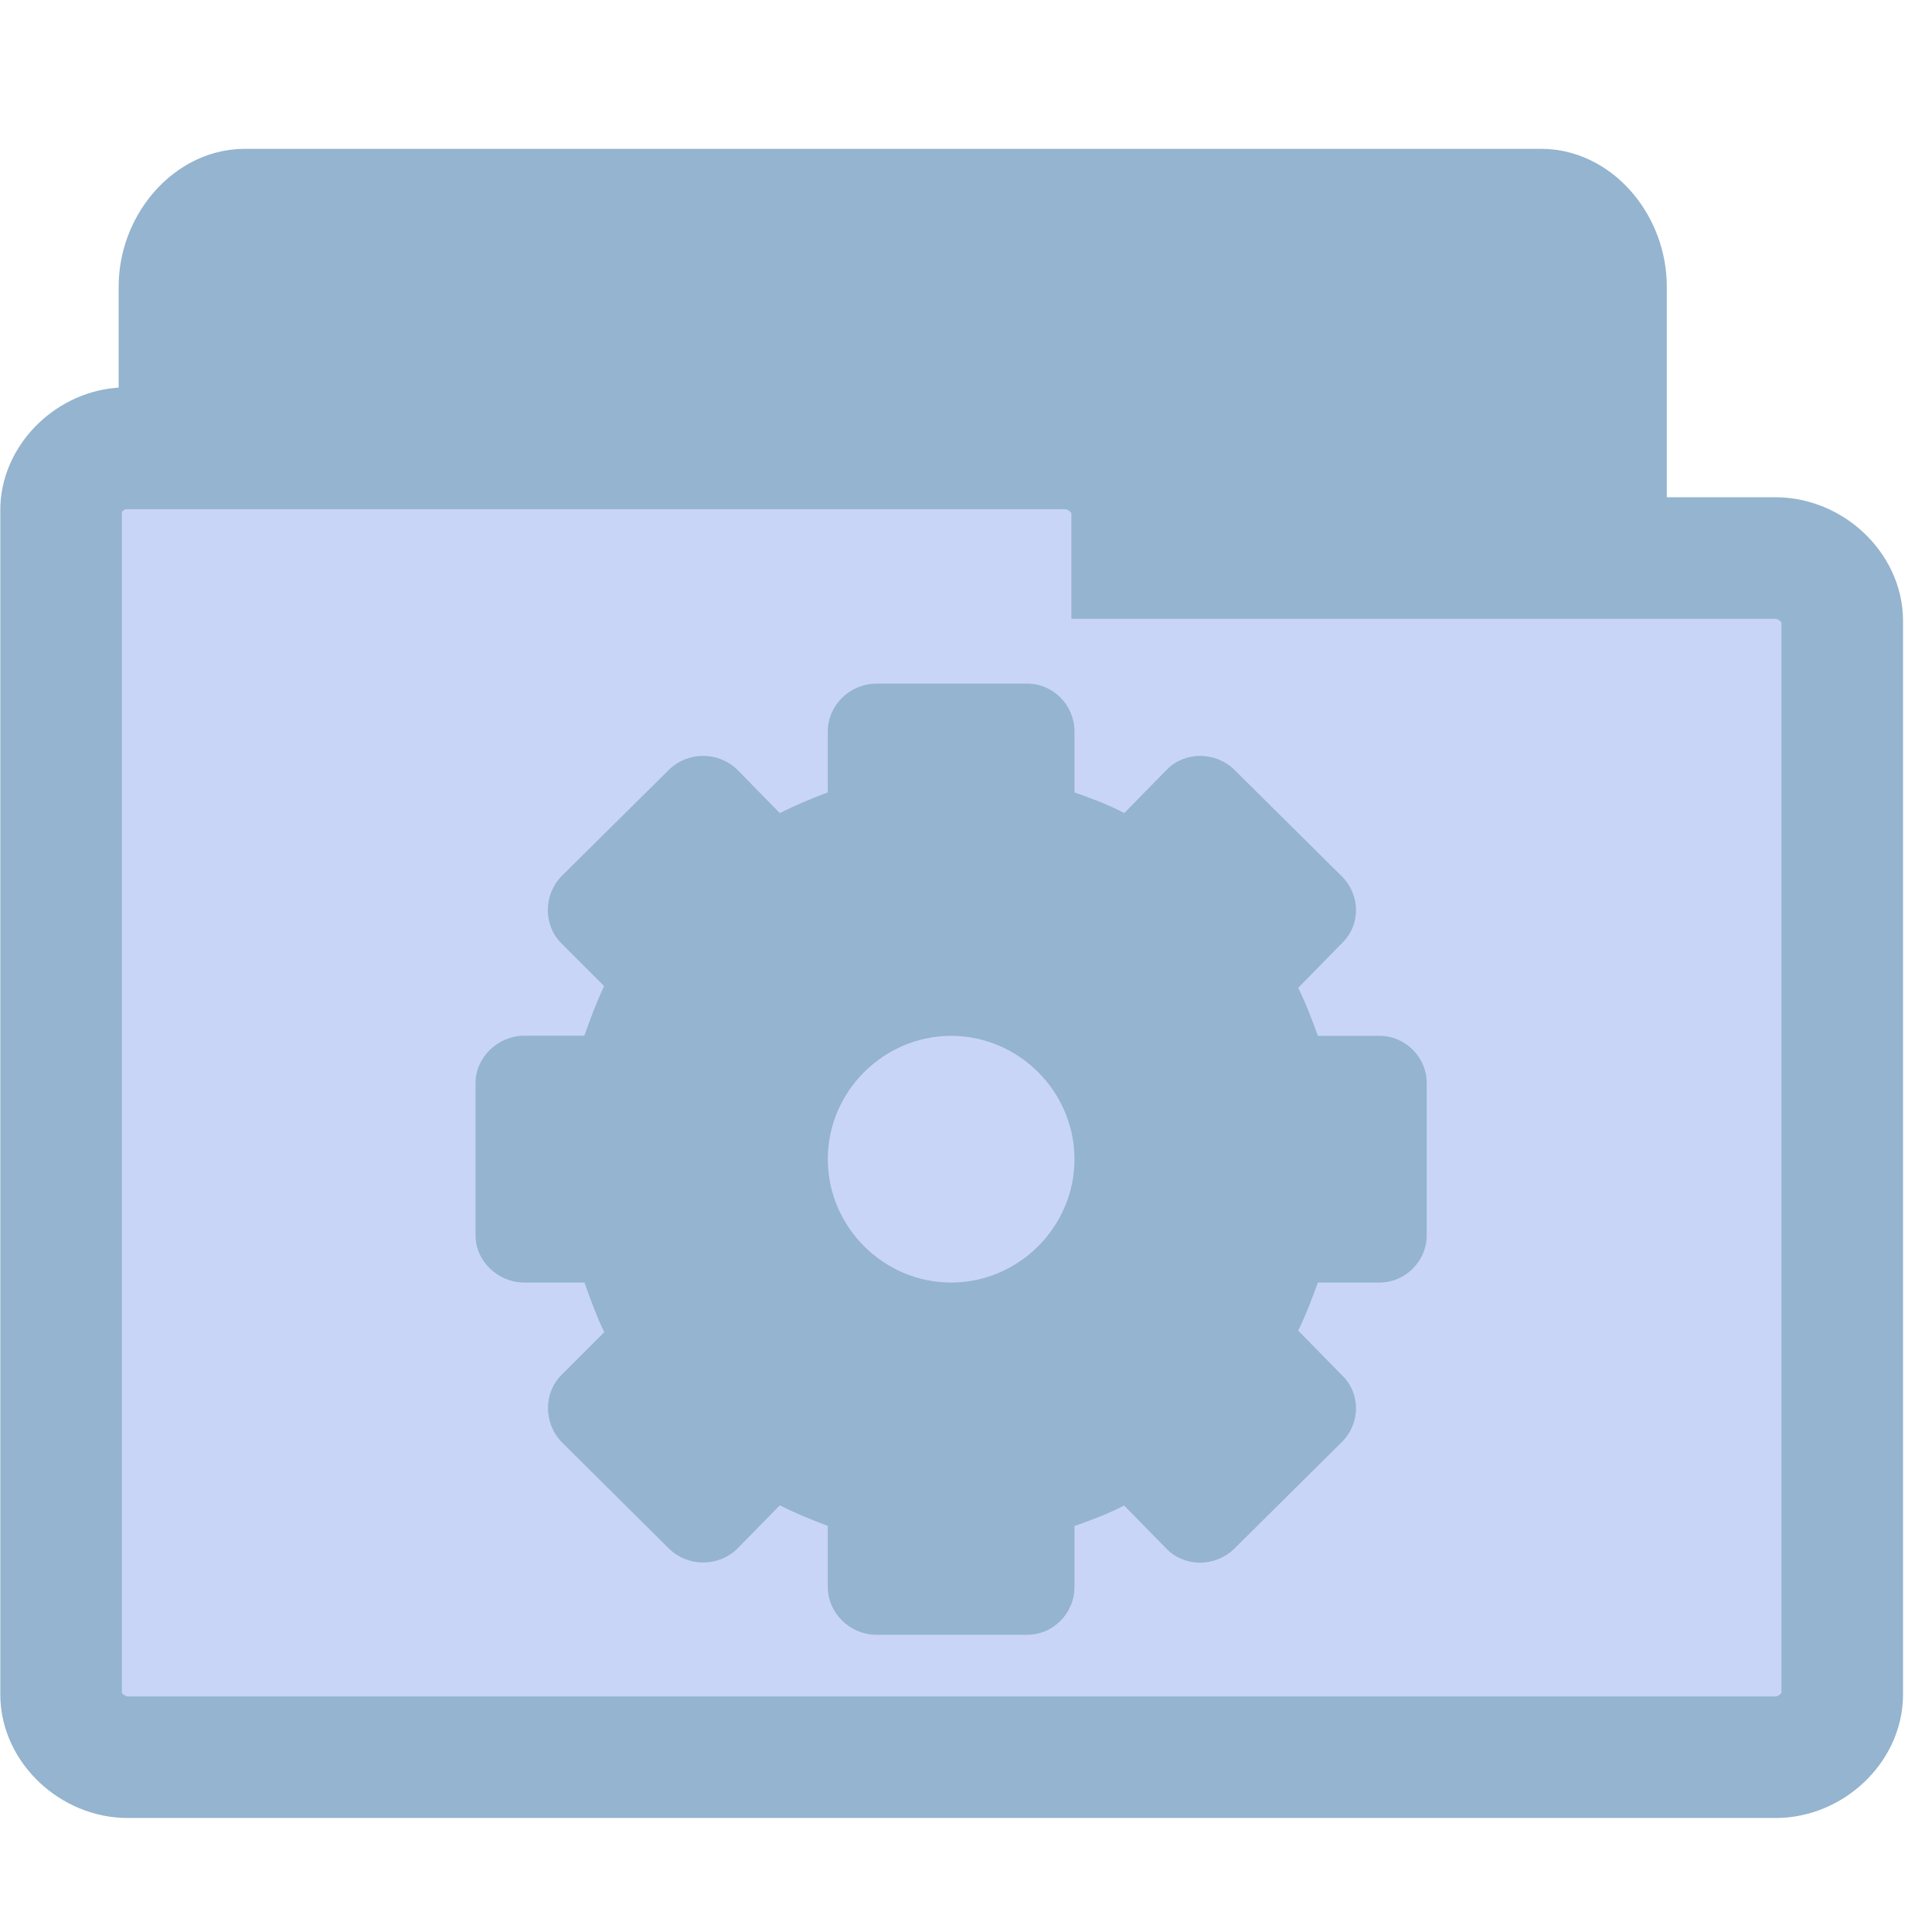 <svg width="16.25" xmlns="http://www.w3.org/2000/svg" height="16.25" viewBox="0 0 13 13">
<g style="stroke:#94b4cf">
<path style="fill:#94b4cf;stroke-width:.983" d="m 1.611,10.601 c -0.174,-0.021 -0.321,-0.224 -0.321,-0.435 l 0,-8.238 c 0,-0.228 0.171,-0.435 0.356,-0.435 l 8.725,0 c 0.185,0 0.353,0.207 0.353,0.435 l 0,7.471 c 0,0.228 -0.167,0.435 -0.353,0.435 l -3.408,0 0,0.331 c 0,0.228 -0.167,0.435 -0.353,0.435 l -4.964,0 c -0.014,0 -0.025,0 -0.036,0 z"/>
<path style="fill:#c9d5f6;stroke-width:.818" d="M 0.814,3.017 C 0.595,3.037 0.407,3.23 0.411,3.438 l 0,7.965 c 0,0.22 0.211,0.421 0.449,0.421 l 11.087,0 c 0.238,0 0.449,-0.2 0.449,-0.421 l 0,-7.227 c 0,-0.22 -0.211,-0.421 -0.449,-0.421 l -4.329,0 0,-0.317 c 0,-0.22 -0.215,-0.421 -0.449,-0.421 l -6.308,0 c -0.015,0 -0.031,0 -0.046,0 z"/>
</g>
<path style="fill:#94b4cf" d="M 5.898,4.6 C 5.72,4.6 5.57,4.744 5.57,4.923 l 0,0.409 C 5.46,5.373 5.351,5.419 5.247,5.471 L 4.959,5.177 c -0.127,-0.121 -0.329,-0.121 -0.455,0 L 3.777,5.897 c -0.121,0.127 -0.121,0.329 0,0.45 l 0.288,0.288 c -0.052,0.11 -0.092,0.219 -0.133,0.334 l -0.404,0 C 3.35,6.97 3.2,7.114 3.2,7.287 l 0,1.026 c 0,0.173 0.15,0.317 0.329,0.317 l 0.404,0 c 0.04,0.115 0.081,0.225 0.133,0.334 l -0.288,0.288 c -0.121,0.121 -0.121,0.323 0,0.45 l 0.726,0.721 c 0.127,0.121 0.329,0.121 0.455,0 L 5.247,10.129 c 0.104,0.052 0.213,0.098 0.323,0.138 l 0,0.409 C 5.57,10.856 5.72,11 5.898,11 l 1.015,0 c 0.173,0 0.317,-0.144 0.317,-0.323 l 0,-0.409 c 0.115,-0.04 0.225,-0.081 0.334,-0.138 l 0.288,0.294 c 0.121,0.121 0.323,0.121 0.45,0 L 9.029,9.703 c 0.127,-0.127 0.127,-0.329 0,-0.45 L 8.735,8.953 C 8.787,8.849 8.827,8.74 8.868,8.63 l 0.415,0 C 9.456,8.63 9.6,8.486 9.6,8.313 l 0,-1.026 C 9.6,7.114 9.456,6.97 9.283,6.97 l -0.415,0 C 8.827,6.86 8.787,6.751 8.735,6.647 L 9.029,6.347 c 0.127,-0.121 0.127,-0.323 0,-0.45 L 8.303,5.177 c -0.127,-0.121 -0.329,-0.121 -0.45,0 L 7.565,5.471 C 7.455,5.413 7.346,5.373 7.23,5.332 l 0,-0.409 C 7.23,4.744 7.086,4.6 6.913,4.6 z M 6.4,6.97 C 6.855,6.97 7.23,7.345 7.23,7.8 7.23,8.255 6.855,8.63 6.4,8.63 5.945,8.63 5.57,8.255 5.57,7.8 5.57,7.345 5.945,6.97 6.4,6.97 z"/>
</svg>
